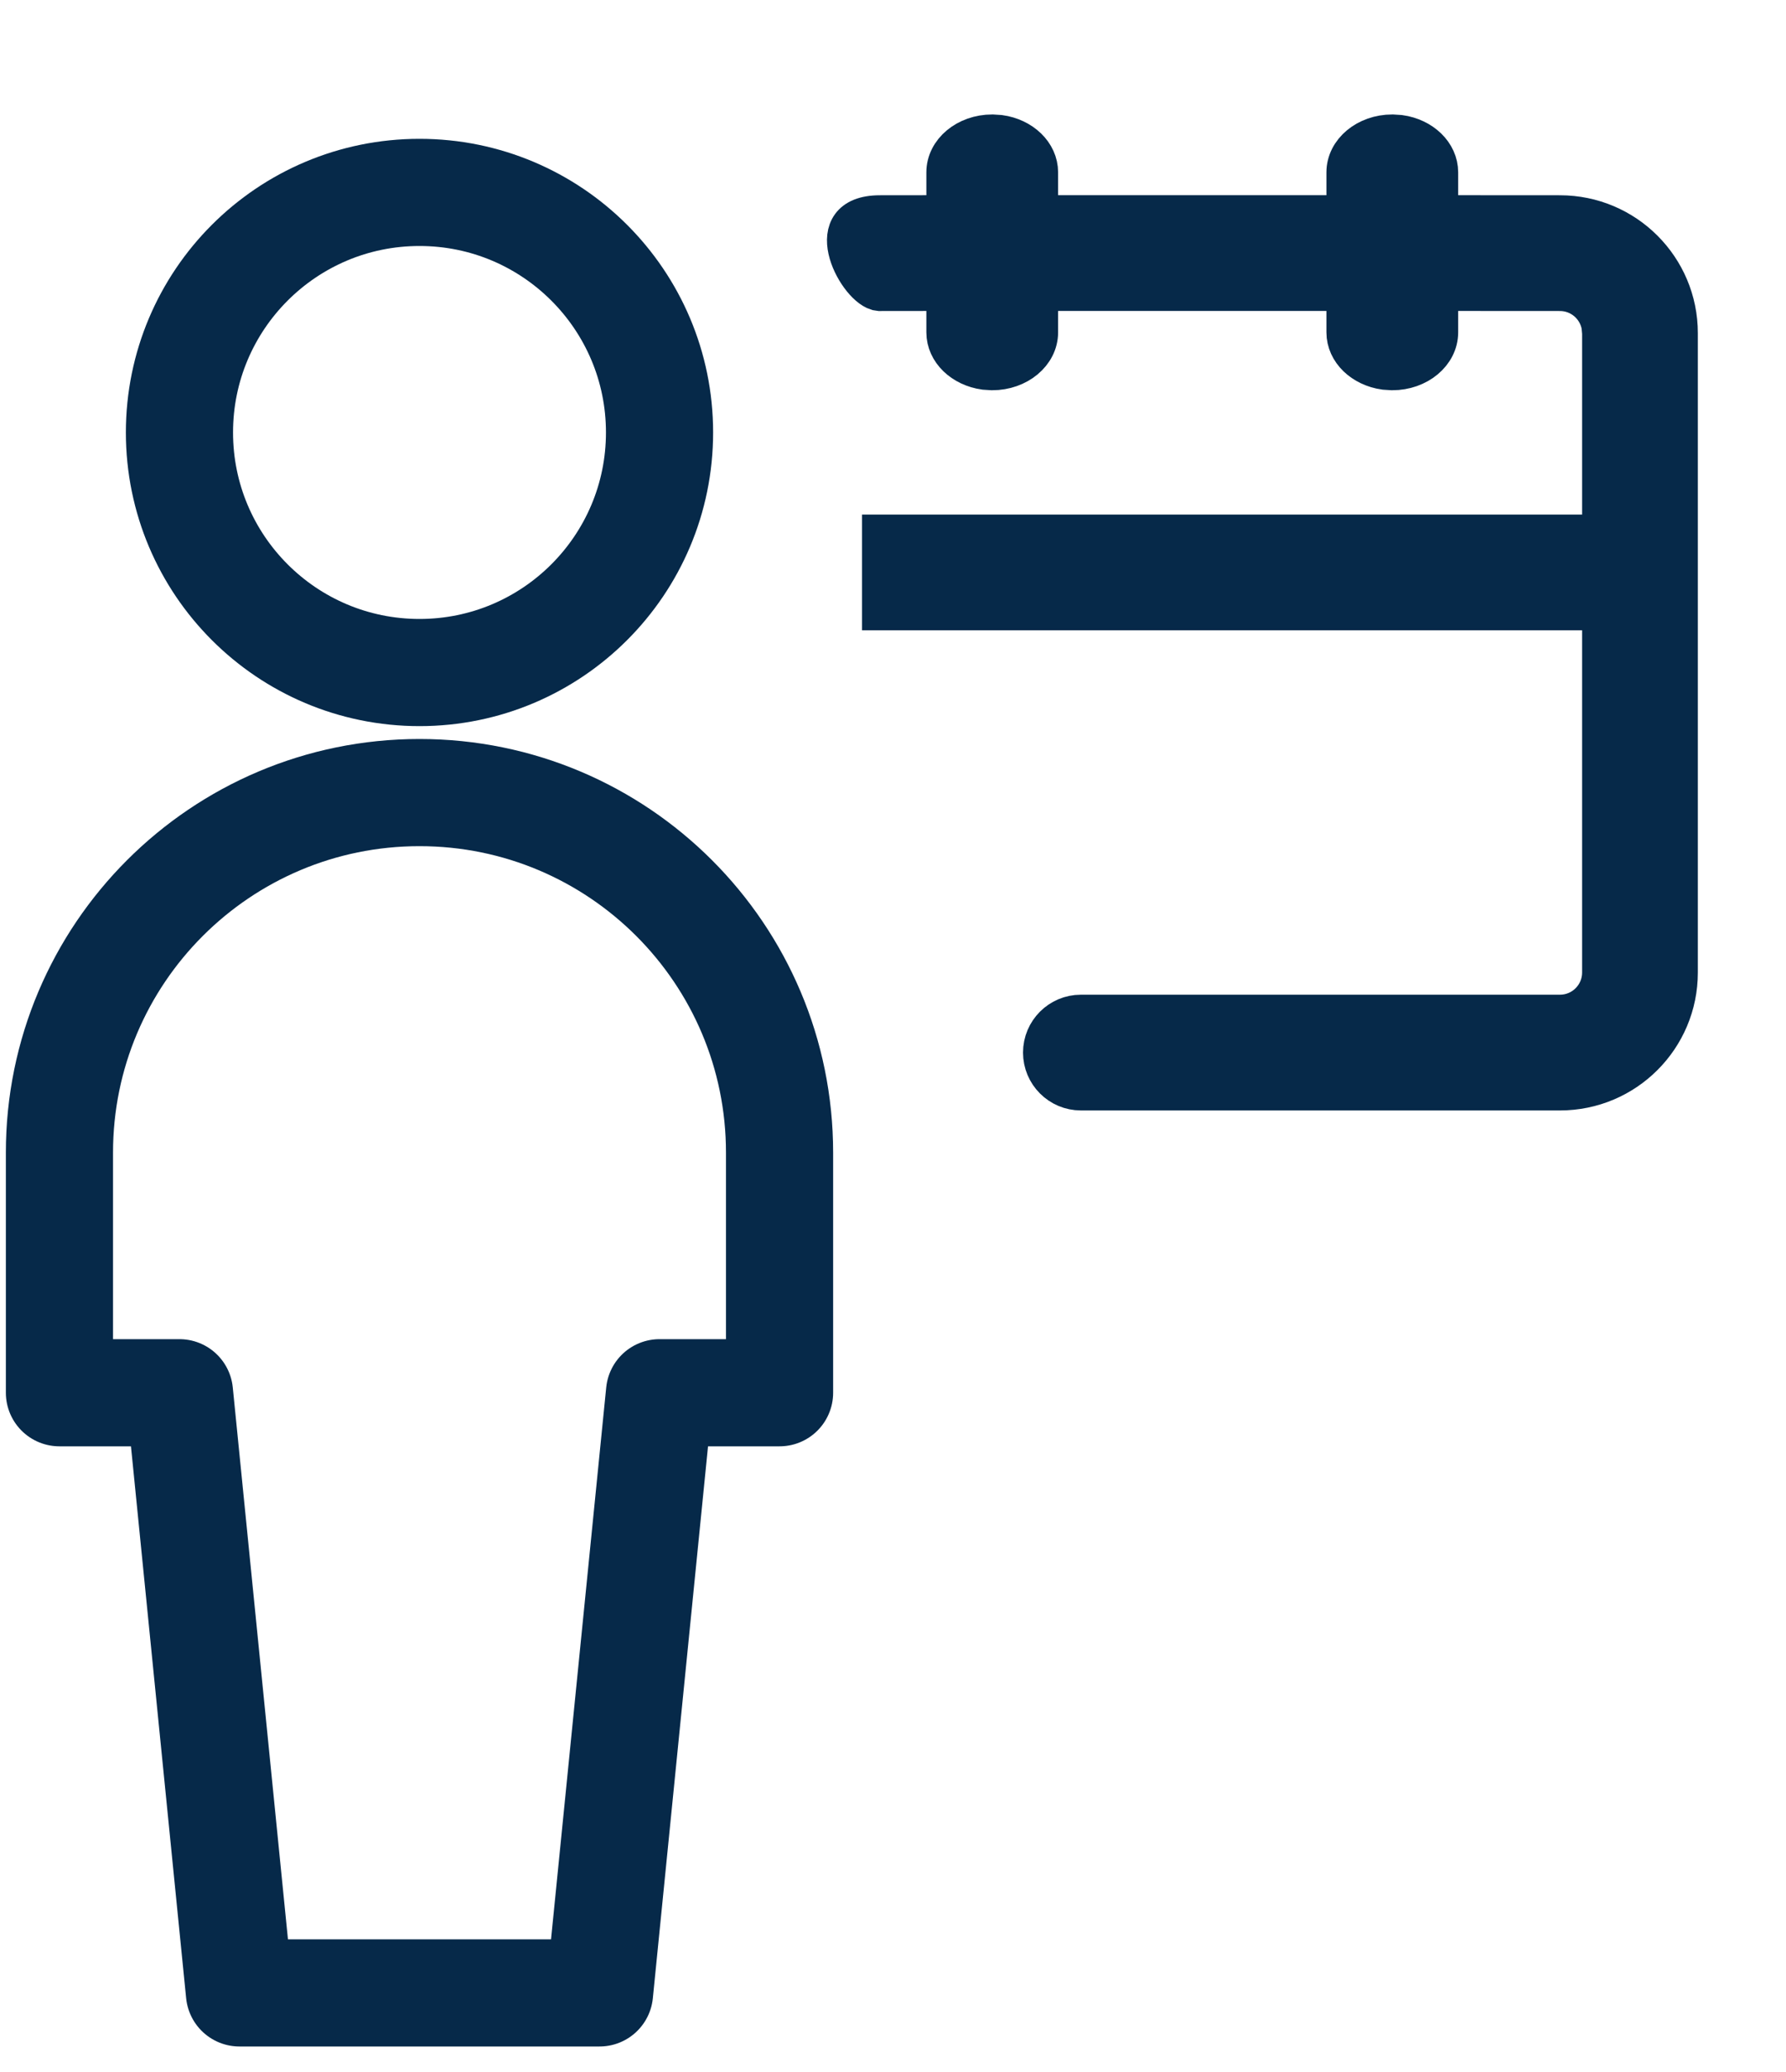 <svg width="25" height="29" viewBox="0 0 25 29" fill="none" xmlns="http://www.w3.org/2000/svg">
<g id="age" clip-path="url(#clip0_5_2549)">
<g id="Web">
<g id="Program">
<g id="Group-3">
<g id="Group">
<g id="calendar-check-1">
<path id="Combined-Shape" d="M13.889 1.852C13.518 1.852 13.217 2.103 13.217 2.412L13.217 2.982L12.316 2.983C11.432 2.983 11.951 3.999 12.27 4.096L12.316 4.103L13.217 4.102L13.217 4.652C13.217 4.93 13.461 5.161 13.78 5.205L13.889 5.212C14.26 5.212 14.561 4.961 14.561 4.652L14.561 4.102H18.817L18.817 4.652C18.817 4.93 19.061 5.161 19.38 5.205L19.489 5.212C19.86 5.212 20.161 4.961 20.161 4.652L20.161 4.102L21.836 4.103C22.11 4.103 22.339 4.301 22.387 4.563L22.396 4.663V7.452H12.316V8.572H22.396V13.612C22.396 13.921 22.145 14.172 21.836 14.172H15.13C14.821 14.172 14.57 14.423 14.57 14.732C14.57 15.041 14.821 15.292 15.13 15.292H21.836C22.764 15.292 23.516 14.54 23.516 13.612V4.663C23.516 3.735 22.764 2.983 21.836 2.983L20.161 2.982L20.161 2.412C20.161 2.134 19.917 1.903 19.598 1.859L19.489 1.852C19.118 1.852 18.817 2.103 18.817 2.412L18.817 2.982H14.561L14.561 2.412C14.561 2.134 14.317 1.903 13.998 1.859L13.889 1.852Z" fill="#062949" stroke="#062949" stroke-width="0.5"/>
</g>
</g>
<g id="Group_2">
<g id="Regular">
<path id="Oval" d="M5.872 9.413C7.727 9.413 9.232 7.909 9.232 6.053C9.232 4.197 7.727 2.693 5.872 2.693C4.016 2.693 2.512 4.197 2.512 6.053C2.512 7.909 4.016 9.413 5.872 9.413Z" stroke="#062949" stroke-width="1.5" stroke-linecap="round" stroke-linejoin="round"/>
<path id="Shape" fill-rule="evenodd" clip-rule="evenodd" d="M8.392 27.893L9.232 19.493H10.912V16.133C10.912 13.35 8.656 11.093 5.872 11.093C3.089 11.093 0.832 13.35 0.832 16.133V19.493H2.512L3.352 27.893H8.392Z" stroke="#062949" stroke-width="1.5" stroke-linecap="round" stroke-linejoin="round"/>
</g>
</g>
</g>
</g>
</g>
</g>
<defs>
<clipPath id="clip0_5_2549">
<rect width="24.64" height="28" fill="white" transform="translate(0 0.732)"/>
</clipPath>
</defs>
</svg>
